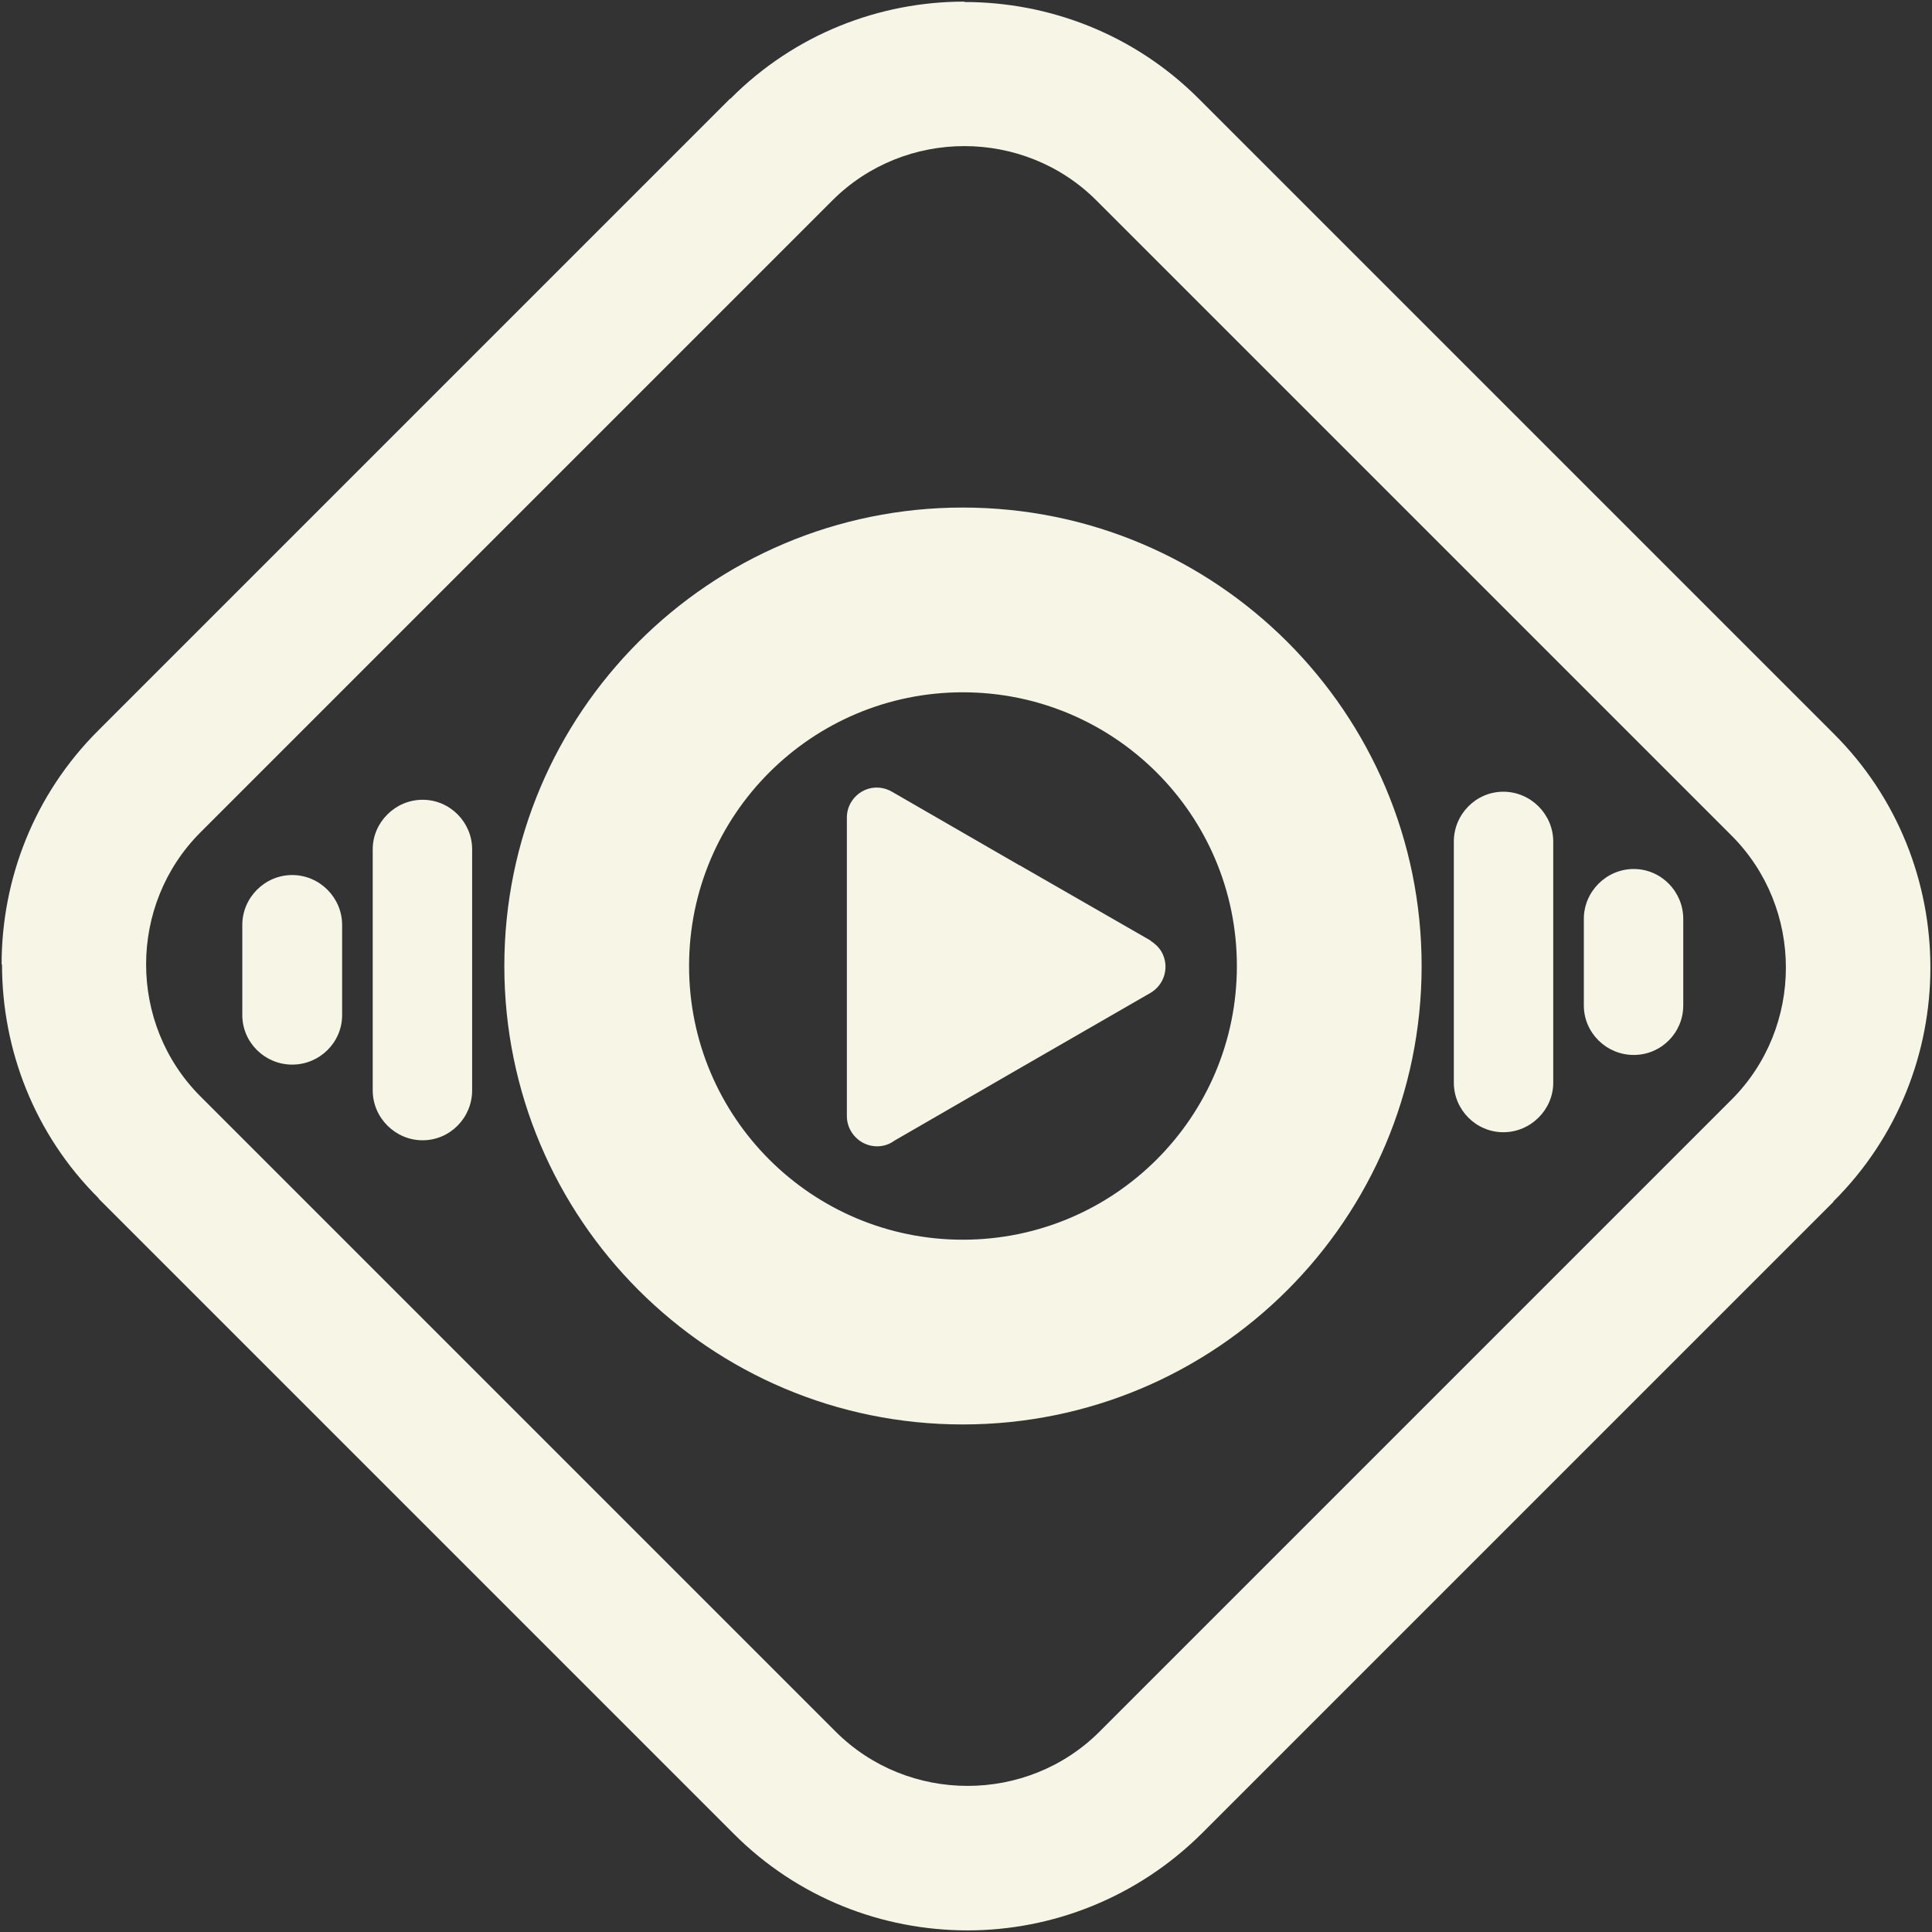 <?xml version="1.0" encoding="UTF-8"?>
<!DOCTYPE svg PUBLIC "-//W3C//DTD SVG 1.1//EN" "http://www.w3.org/Graphics/SVG/1.1/DTD/svg11.dtd">
<!-- Creator: CorelDRAW X7 -->
<svg xmlns="http://www.w3.org/2000/svg" xml:space="preserve" width="48px" height="48px" version="1.1" style="shape-rendering:geometricPrecision; text-rendering:geometricPrecision; image-rendering:optimizeQuality; fill-rule:evenodd; clip-rule:evenodd"
viewBox="0 0 4800 4800"
 xmlns:xlink="http://www.w3.org/1999/xlink">
 <rect x="0" y="0" width="4800" height="4800" fill="#333333" stroke="none"/>
 <defs>
  <style type="text/css">
   <![CDATA[
    .fil0 {fill:#F7F5E6}
    .fil1 {fill:#F7F5E6;fill-rule:nonzero}
   ]]>
  </style>
 </defs>
 <g id="Layer_x0020_1">
  <g id="_441789928">
   <path class="fil0" d="M2392 1261c630,0 1140,510 1140,1139 0,629 -510,1139 -1140,1139 -629,0 -1139,-510 -1139,-1139 0,-629 510,-1139 1139,-1139zm0 459c376,0 681,304 681,680 0,376 -305,680 -681,680 -375,0 -680,-304 -680,-680 0,-376 305,-680 680,-680z"/>
   <path class="fil0" d="M4182 2283l0 215c0,68 -55,123 -123,123l0 0c-68,0 -124,-55 -124,-123l0 -215c0,-68 56,-124 124,-124l0 0c68,0 123,56 123,124z"/>
   <path class="fil0" d="M926 2709l0 -599c0,-67 56,-123 124,-123l0 0c68,0 123,56 123,123l0 599c0,68 -55,124 -123,124l0 0c-68,0 -124,-56 -124,-124z"/>
   <path class="fil0" d="M602 2522l0 -224c0,-68 56,-124 124,-124l0 0c68,0 124,56 124,124l0 224c0,68 -56,123 -124,123l0 0c-68,0 -124,-55 -124,-123z"/>
   <path class="fil0" d="M3859 2091l0 599c0,67 -56,123 -124,123l0 0c-68,0 -123,-56 -123,-123l0 -599c0,-68 55,-124 123,-124l0 0c68,0 124,56 124,124z"/>
   <path class="fil0" d="M2537 2152l322 185 -1 0c11,7 21,16 28,28 20,36 8,81 -28,102l-321 185 -315 182c-12,9 -27,14 -43,14 -41,0 -75,-34 -75,-75l0 -371 0 -371c0,-12 3,-25 10,-37 21,-36 66,-48 102,-27l317 183c2,0 3,1 4,2z"/>
   <path class="fil1" d="M2068 498l-1570 1570 0 0c-90,90 -135,209 -135,328l0 0c0,119 45,238 135,328l0 0 0 0 1578 1578c90,90 209,135 328,135 119,0 238,-45 328,-135l0 0 1570 -1570 0 0 0 0c90,-90 135,-209 135,-328 0,-119 -45,-238 -135,-328l0 0 -1578 -1578 0 0c-90,-90 -209,-135 -328,-135l0 0c-119,0 -238,45 -328,135l0 0 0 0zm-1823 1316l1569 -1569 0 0 1 0c160,-161 371,-241 581,-241l0 1c211,0 422,80 582,240l0 0 1577 1577 0 0c161,160 241,371 241,582 0,210 -80,421 -241,581l0 1 0 0 -1569 1569 0 0c-161,160 -372,241 -582,241 -211,0 -422,-80 -582,-241l-1577 -1577 0 0 0 -1c-160,-159 -240,-370 -240,-581l-1 0c0,-211 80,-422 241,-582l0 0z"/>
  </g>
 </g>
</svg>
